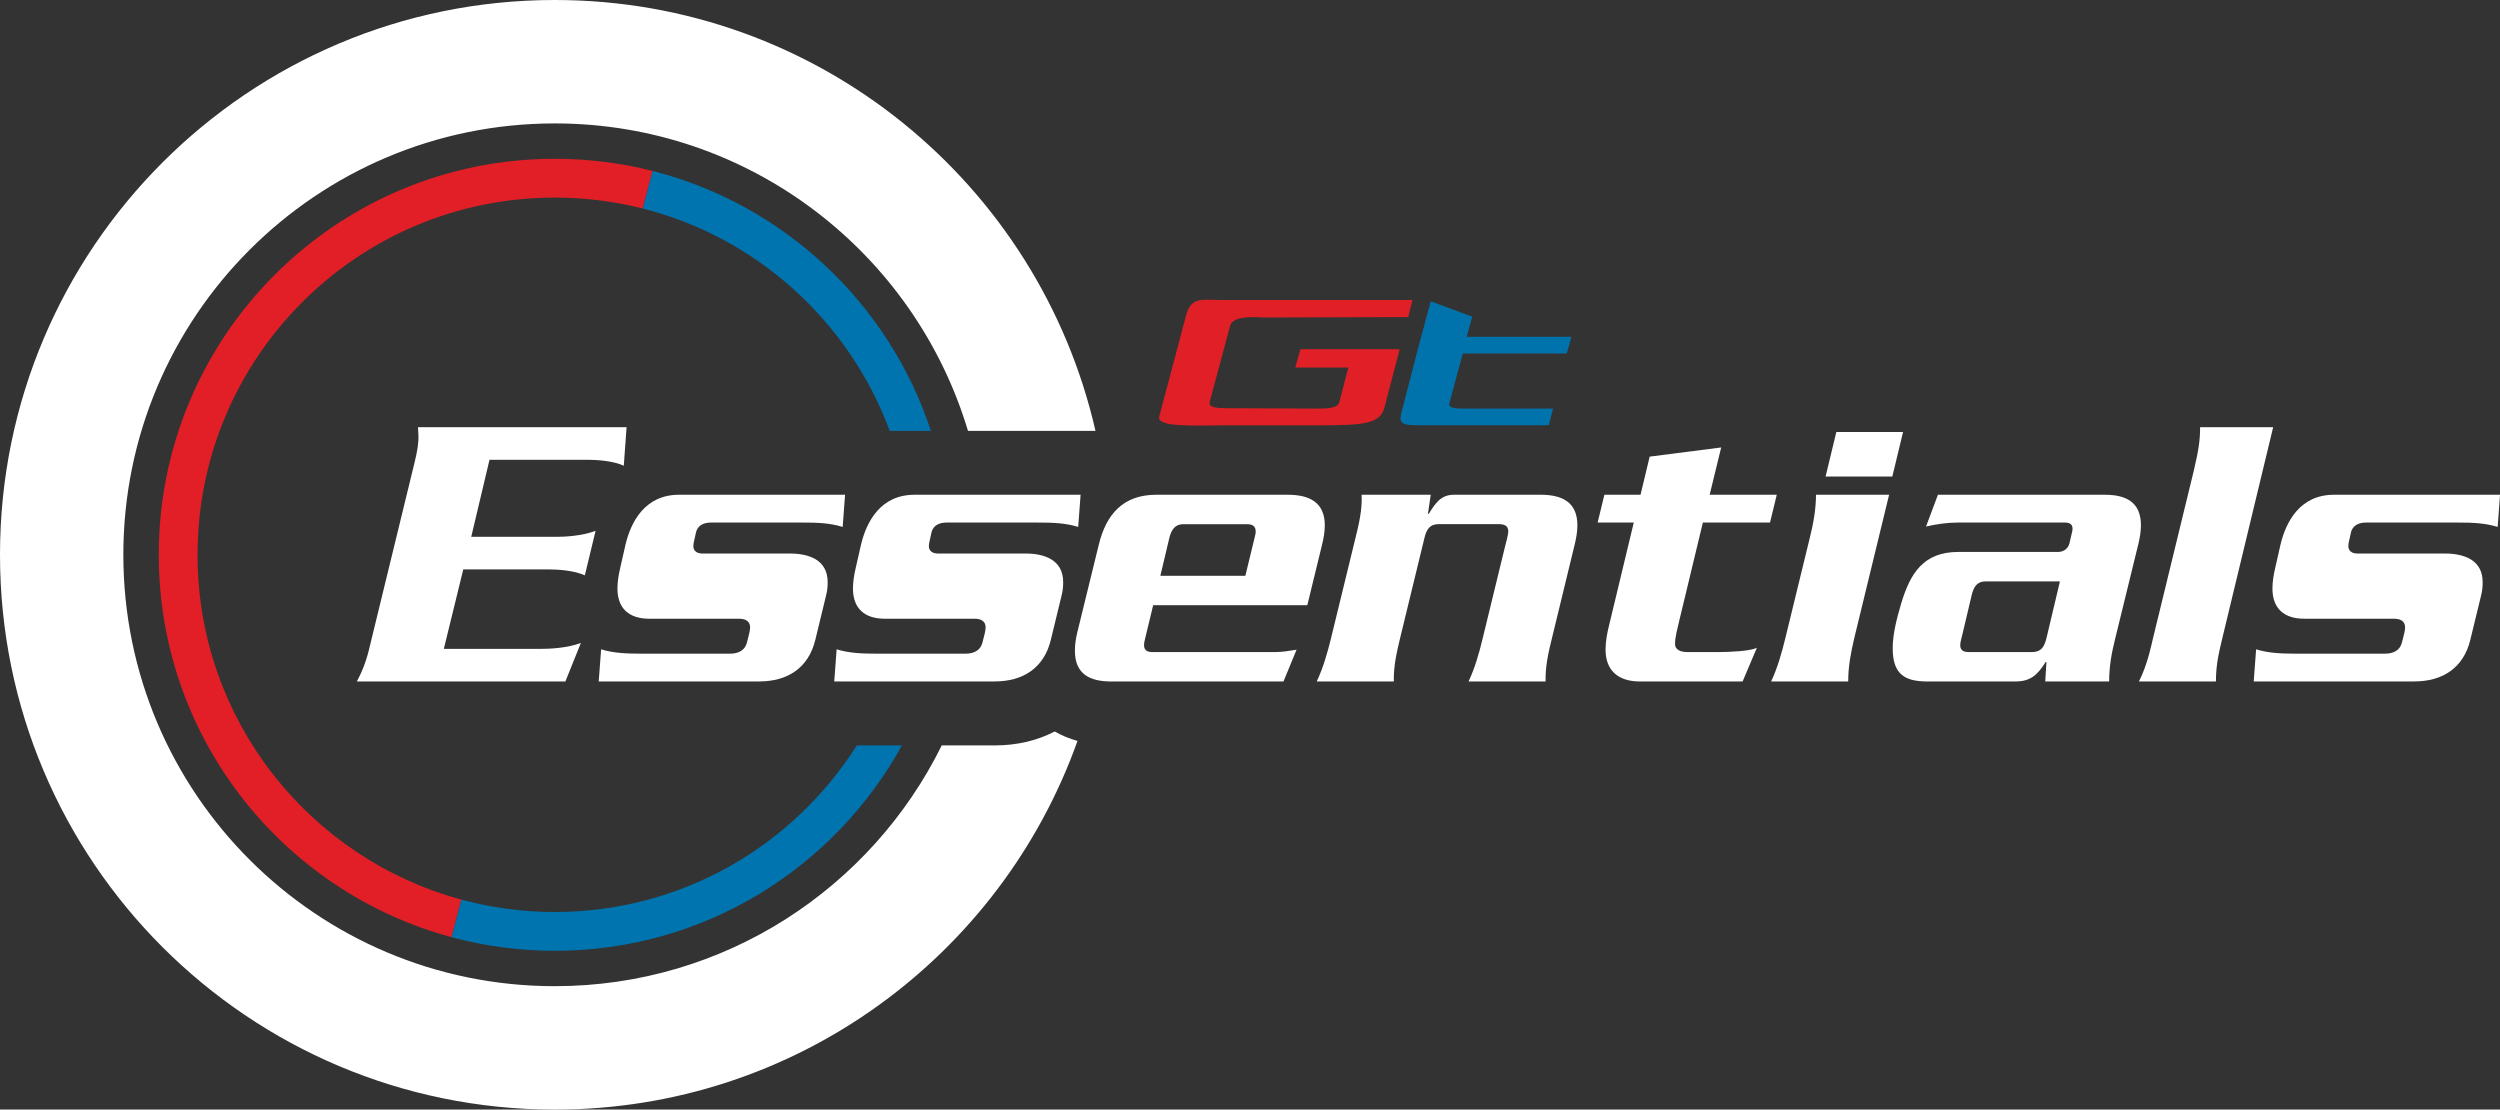 <?xml version="1.0" encoding="UTF-8"?>
<svg id="Layer_2" data-name="Layer 2" xmlns="http://www.w3.org/2000/svg" viewBox="0 0 729.05 323.57">
  <rect x="0" y="0" width="729.05" height="323.57" fill="#333333" stroke="none"/>
  <defs>
    <style>
      .cls-1 {
        fill: #e11f26;
      }

      .cls-1, .cls-2, .cls-3, .cls-4, .cls-5 {
        stroke-width: 0px;
      }

      .cls-2 {
        fill: #0074af;
      }

      .cls-3 {
        fill: #fff;
      }

      .cls-4 {
        fill: #e21f26;
      }

      .cls-5 {
        fill: #0073ad;
      }
    </style>
  </defs>
  <g id="Layer_1-2" data-name="Layer 1">
    <path class="cls-4" d="M57.61,161.79c0-57.53,46.64-104.17,104.17-104.17,8.85,0,17.45,1.11,25.66,3.19l2.87-10.95c-9.12-2.32-18.68-3.55-28.53-3.55-63.78,0-115.48,51.7-115.48,115.48,0,53.37,36.2,98.27,85.39,111.51l2.87-10.96c-44.33-11.97-76.95-52.44-76.95-100.56Z"/>
    <path class="cls-3" d="M307.59,213.31c-5.07,2.64-11,4.07-17.51,4.07h-15.45c-20.53,41.59-63.34,70.21-112.86,70.21-69.48,0-125.8-56.32-125.8-125.8s56.32-125.8,125.8-125.8c56.91,0,104.97,37.8,120.51,89.65h37.18C303.04,53.7,238.7,0,161.79,0,72.43,0,0,72.43,0,161.79s72.43,161.79,161.79,161.79c70.31,0,130.12-44.86,152.43-107.51-2.43-.69-4.66-1.6-6.62-2.75Z"/>
    <g>
      <path class="cls-3" d="M104.06,198.73c1.74-3.24,2.9-6.37,3.82-10.43l12.98-53.29c.81-3.24,1.27-5.91,1.16-8.11l-.12-2.32h60.82l-.81,11.24c-3.24-1.51-8.23-1.74-10.66-1.74h-28.5l-5.33,22.47h24.91c2.32,0,7.3-.23,11.35-1.74l-3.13,12.98c-3.24-1.5-8.11-1.74-10.54-1.74h-24.91l-5.67,23.17h28.5c2.32,0,7.64-.23,11.47-1.74l-4.52,11.24h-60.82Z"/>
      <path class="cls-3" d="M174.6,198.73l.7-9.38c3.71,1.16,7.64,1.27,11.58,1.27h26.07c2.32,0,4.29-.92,4.87-3.24l.7-2.78c.11-.35.23-1.39.23-1.62,0-1.5-.92-2.55-3.24-2.55h-26.18c-5.79,0-9.27-2.9-9.27-8.81,0-1.97.35-4.06.81-6.02l1.5-6.61c1.62-6.95,5.79-14.71,15.64-14.71h48.43l-.7,9.38c-3.82-1.16-7.41-1.27-11.7-1.27h-26.76c-2.32,0-4.06,1.04-4.4,3.24l-.46,2.08c-.12.35-.23,1.16-.23,1.51,0,1.62,1.27,2.2,2.67,2.2h25.49c5.56,0,11.01,1.85,11.01,8.34,0,1.5-.12,2.55-.47,3.94l-3.12,12.86c-1.97,8.22-8.11,12.16-16.34,12.16h-46.8Z"/>
      <path class="cls-3" d="M243.28,198.73l.7-9.38c3.71,1.16,7.64,1.27,11.58,1.27h26.07c2.32,0,4.29-.92,4.87-3.24l.7-2.78c.11-.35.23-1.39.23-1.62,0-1.5-.92-2.55-3.24-2.55h-26.18c-5.79,0-9.27-2.9-9.27-8.81,0-1.97.35-4.06.81-6.02l1.5-6.61c1.62-6.95,5.79-14.71,15.64-14.71h48.43l-.7,9.38c-3.82-1.16-7.41-1.27-11.7-1.27h-26.76c-2.32,0-4.06,1.04-4.4,3.24l-.46,2.08c-.12.35-.23,1.16-.23,1.51,0,1.62,1.27,2.2,2.67,2.2h25.49c5.56,0,11.01,1.85,11.01,8.34,0,1.5-.12,2.55-.47,3.94l-3.12,12.86c-1.97,8.22-8.11,12.16-16.34,12.16h-46.8Z"/>
      <path class="cls-3" d="M374.29,198.73h-50.28c-6.26,0-10.54-2.2-10.54-8.92,0-2.78.47-4.52,1.16-7.3l5.79-23.63c2.2-9.04,7.18-14.6,16.8-14.6h38.35c6.26,0,10.77,2.2,10.77,8.92,0,1.85-.35,3.82-.81,5.68l-4.29,17.61h-44.95l-2.32,9.61c-.23.93-.35,1.51-.35,1.97,0,1.85,1.27,2.09,2.55,2.09h35.68c2.08,0,4.17-.35,6.26-.7l-3.82,9.27ZM365.84,156.91c.11-.58.35-1.27.35-1.85,0-1.74-1.04-2.2-2.67-2.2h-18.42c-2.43,0-3.47,1.62-4.05,3.82l-2.67,11.24h24.79l2.67-11.01Z"/>
      <path class="cls-3" d="M416.44,149.84h.23c1.85-3.01,3.48-5.56,7.3-5.56h25.37c6.26,0,10.66,2.2,10.66,8.92,0,1.85-.35,3.82-.81,5.68l-6.61,27.22c-1.04,4.17-1.97,8.34-1.85,12.63h-22.47c1.85-3.94,3.01-7.99,4.05-12.28l6.6-27.11c.23-.93.93-3.36.93-4.4,0-1.74-1.27-2.09-2.9-2.09h-17.38c-2.67,0-3.59,1.62-4.17,4.06l-6.95,28.61c-1.05,4.4-2.09,8.57-1.97,13.21h-22.48c1.85-3.94,3.13-8.34,4.17-12.63l7.06-28.96c1.04-4.17,2.09-8.57,1.85-12.86h20.16l-.81,5.56Z"/>
      <path class="cls-3" d="M518.14,144.28l-1.97,8.11h-19.58l-6.83,28.38c-1.51,6.02-1.27,6.49-1.27,7.18,0,.35.11,2.2,3.59,2.2h9.61c2.2,0,8.92-.23,10.66-1.27l-4.17,9.85h-30.01c-6.02,0-9.96-3.01-9.96-9.27,0-2.43.47-4.87,1.05-7.18l7.18-29.89h-10.54l1.97-8.11h10.54l2.67-11.12,20.85-2.67-3.36,13.79h19.58Z"/>
      <path class="cls-3" d="M538.98,198.73h-22.48c1.85-3.94,3.13-8.46,4.17-12.74l7.06-28.97c1.05-4.17,1.85-8.46,1.85-12.74h21.32l-10.08,41.48c-1.04,4.4-1.85,8.46-1.85,12.98ZM532.38,138.96l3.13-12.98h19.46l-3.13,12.98h-19.46Z"/>
      <path class="cls-3" d="M596.43,198.73l.35-5.68h-.23c-2.2,3.48-4.17,5.68-8.8,5.68h-25.72c-6.95,0-10.08-2.43-10.08-9.73,0-4.17,1.27-8.92,2.43-12.86,2.66-8.92,6.49-15.18,16.68-15.18h29.08c1.39,0,2.9-.7,3.36-2.55l.81-3.47c.23-1.16.12-2.55-2.09-2.55h-31.28c-3.13,0-6.26.46-9.27,1.16l3.47-9.27h48.66c6.26,0,10.54,2.2,10.54,8.92,0,1.85-.35,3.82-.81,5.68l-6.72,27.45c-1.05,4.17-1.74,8.11-1.74,12.4h-18.65ZM596.9,185.64l3.82-16.1h-21.66c-2.55,0-3.48,1.62-4.06,3.94l-2.66,11.24c-.23,1.04-.7,2.43-.7,3.47,0,1.85,1.62,1.97,2.55,1.97h18.3c3.01,0,3.82-1.85,4.4-4.52Z"/>
      <path class="cls-3" d="M623.75,198.73c2.55-4.87,3.82-11.47,4.06-12.4l11.93-49.01c1.5-6.37,1.85-9.04,1.85-12.74h21.31l-14.6,60.59c-1.05,4.52-2.09,8.11-2.09,13.55h-22.48Z"/>
      <path class="cls-3" d="M657.23,198.73l.7-9.38c3.71,1.16,7.64,1.27,11.58,1.27h26.07c2.32,0,4.29-.92,4.87-3.24l.7-2.78c.12-.35.23-1.39.23-1.62,0-1.5-.92-2.55-3.24-2.55h-26.18c-5.79,0-9.27-2.9-9.27-8.81,0-1.97.35-4.06.81-6.02l1.5-6.61c1.62-6.95,5.79-14.71,15.64-14.71h48.42l-.69,9.38c-3.82-1.16-7.41-1.27-11.7-1.27h-26.76c-2.32,0-4.06,1.04-4.4,3.24l-.46,2.08c-.12.35-.23,1.16-.23,1.51,0,1.62,1.27,2.2,2.67,2.2h25.49c5.56,0,11.01,1.85,11.01,8.34,0,1.5-.12,2.55-.46,3.94l-3.13,12.86c-1.97,8.22-8.11,12.16-16.34,12.16h-46.8Z"/>
    </g>
    <g>
      <path id="Shape" class="cls-1" d="M384.34,124.03h-26.19c-9.48,0-21.08.75-20.08-2.62.5-1.75,7.61-28.69,7.61-28.69,1.5-6.36,4.49-5.24,10.35-5.24h55.88l-1.25,4.99-42.41.12c-3.87-.25-8.48-.25-9.48,2.25l-5.99,22.33c0,.37-.87,1.87,4.37,1.87l26.94.12c3.24,0,5.99-.12,6.49-1.87l2.62-10.1h-15.47l1.5-5.36h28.94l-4.49,17.21c-1.37,4.61-6.11,4.99-19.33,4.99"/>
      <path id="Shape-2" data-name="Shape" class="cls-5" d="M426.58,103.07l-3.87,14.34c-.5,1.37,1,1.75,3.87,1.75h26.32l-1.25,4.86h-38.29c-6.11,0-5.24-1.37-4.24-5.36l4.12-15.96,3.99-14.84,12.1,4.49-1.62,5.86h30.56l-1.37,4.86h-30.31Z"/>
    </g>
    <g>
      <path class="cls-2" d="M249.86,217.38c-18.46,29.18-50.99,48.58-88.08,48.58-9.42,0-18.54-1.27-27.22-3.61l-2.87,10.95c9.6,2.58,19.68,3.97,30.09,3.97,43.62,0,81.58-24.19,101.23-59.89h-13.15Z"/>
      <path class="cls-2" d="M259.46,125.64h7.06c.06,0,.12,0,.17,0h4.78c-12.25-37.2-42.88-66.05-81.15-75.78l-2.87,10.95c33.33,8.44,60.22,32.98,72.01,64.83Z"/>
    </g>
  </g>
</svg>